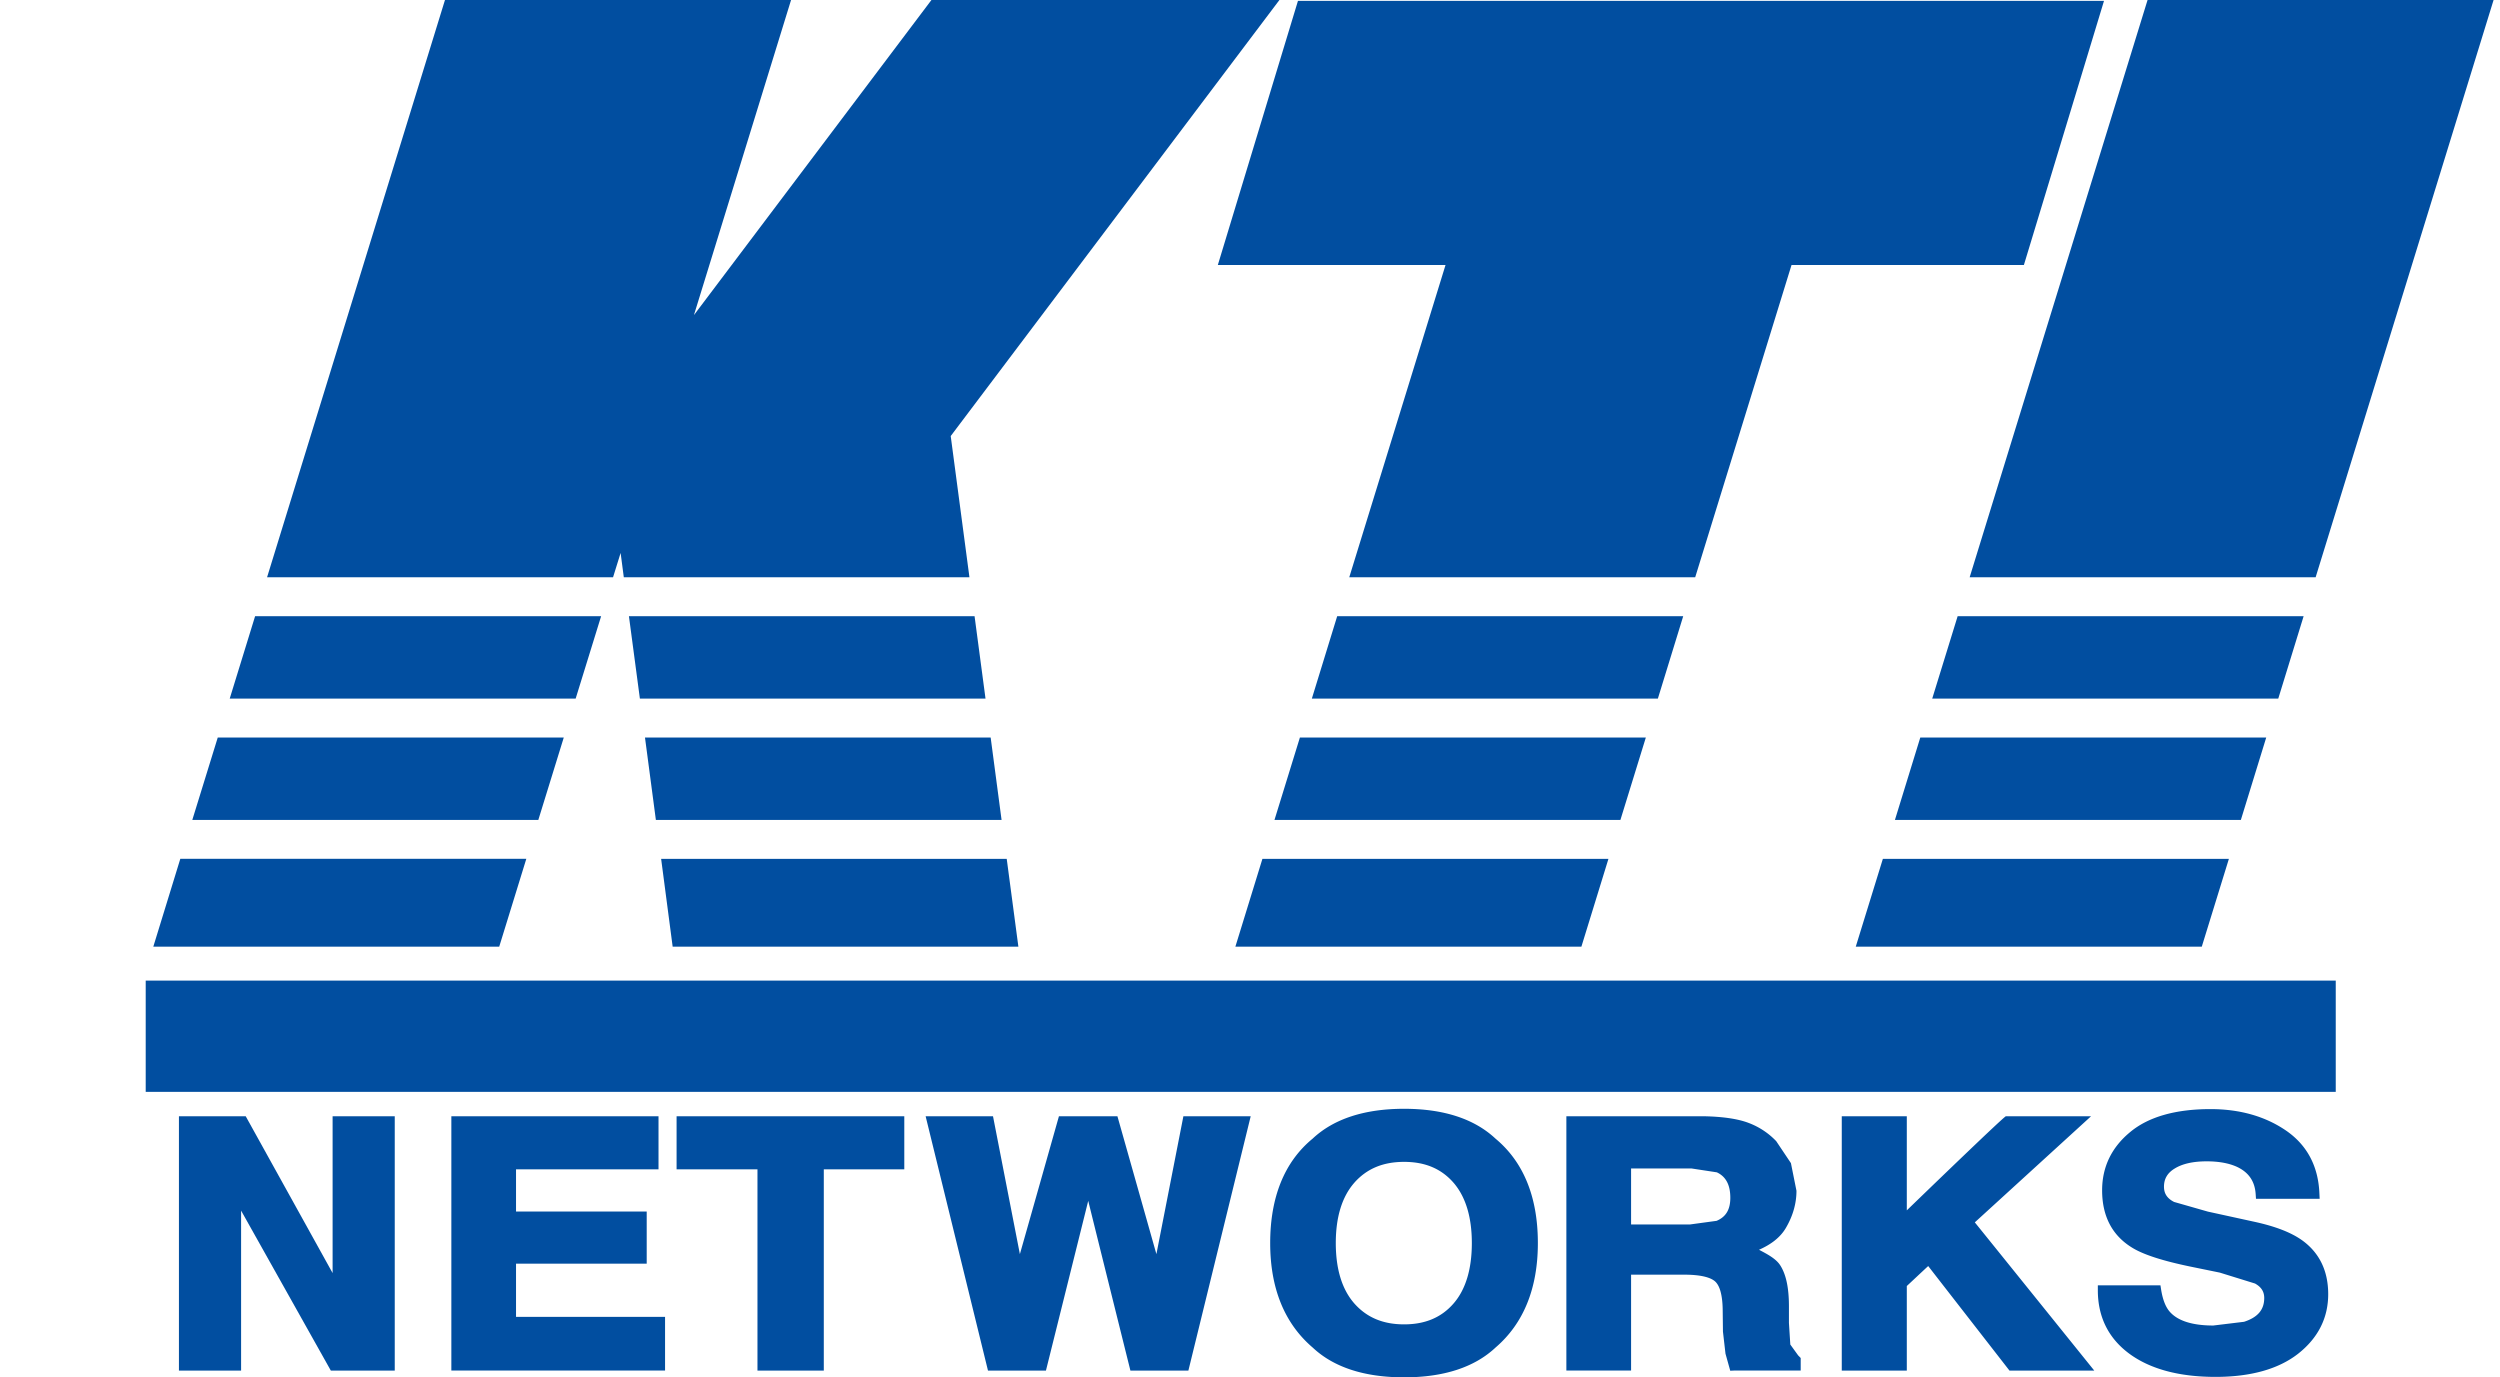 <svg xmlns="http://www.w3.org/2000/svg" viewBox="0 0 116.467 64.166"><g fill="#014ea0"><path d="M28.913 25.762c.06.466.148 1.13.148 1.13h16.102l-.872-6.578C44.404 20.167 59.604 0 59.604 0H43.393S33.685 12.877 32.328 14.68L36.853 0H20.73l-8.288 26.893H28.56s.198-.644.352-1.131M45.202 28.708H29.3l.51 3.837h16.102l-.51-3.837h-.2zM46.66 38.197l-.508-3.837H30.048l.507 3.837H46.66zM47.443 44.102l-.543-4.091H30.8l.537 4.091h16.106zM24.518 40.01H8.4l-1.258 4.092h16.115l1.262-4.091zM26.264 34.36h-16.12l-1.185 3.837h16.12l1.185-3.837zM28.004 28.708h-16.12l-1.182 3.837h16.116l1.186-3.837zM107.878 26.893L116.168 0h-16.12L91.76 26.893h16.117zM107.318 28.708H91.2l-1.184 3.837h16.121l1.181-3.837zM86.454 44.102h16.12l1.263-4.091h-16.12l-1.263 4.091zM105.575 34.36H89.46l-1.181 3.837h16.116l1.181-3.837zM67.343 12.344l-4.485 14.549h16.116l4.488-14.549h10.825L98.019.04H60.468l-3.733 12.305h10.608M57.553 44.102h16.119l1.26-4.091h-16.12l-1.26 4.091zM76.674 34.36H60.558l-1.184 3.837H75.49l1.184-3.837zM78.415 28.708h-16.12l-1.18 3.837h16.12l1.18-3.837zM15.495 52.003v7.305l-4.048-7.305H8.336v11.848h2.896v-7.452c.695 1.244 4.18 7.452 4.18 7.452h2.978V52.003h-2.895M24.04 58.871h6.088v-2.43H24.04v-1.966h6.638v-2.472h-9.651V63.85h9.956v-2.501H24.04V58.87zM31.52 52.003v2.473h3.768v9.375h3.09v-9.375h3.75v-2.473H31.52zM69.665 53.036c.002.002.002.004.002.007.005 0 .005 0 .008.002l-.01-.009"/><path d="M65.412 51.655c-1.84 0-3.277.468-4.26 1.39-1.31 1.078-1.978 2.719-1.978 4.866 0 2.107.666 3.747 1.985 4.872.976.917 2.409 1.383 4.253 1.383 1.846 0 3.278-.466 4.262-1.39 1.304-1.118 1.97-2.758 1.97-4.865 0-2.146-.669-3.782-1.977-4.868-.984-.92-2.414-1.388-4.255-1.388m-2.313 3.438c.579-.65 1.336-.965 2.313-.965.978 0 1.73.317 2.3.968.568.655.856 1.602.856 2.815 0 1.218-.288 2.17-.856 2.82-.567.65-1.322.967-2.3.967-.977 0-1.734-.317-2.313-.968-.576-.651-.869-1.601-.869-2.819s.293-2.166.87-2.818M83.405 62.638l-.064-1.008v-.765c0-.848-.126-1.471-.395-1.901-.197-.321-.601-.531-.999-.741.549-.243.997-.57 1.263-1.038.32-.552.482-1.127.482-1.71l-.258-1.288-.685-1.023a3.455 3.455 0 0 0-1.29-.852c-.498-.19-1.205-.294-2.107-.31h-6.38V63.85h3.015v-4.467h2.477c.888 0 1.267.167 1.43.309.225.195.347.638.36 1.283l.013 1.062.118 1.026.222.795.17-.008h3.112v-.585l-.12-.123-.364-.504zm-7.418-8.203h2.815l1.18.18c.423.199.628.585.628 1.187 0 .55-.205.89-.64 1.073l-1.24.169h-2.743v-2.609M97.416 52.003h-3.97c-.131.053-3.496 3.303-4.614 4.384v-4.384h-3.03v11.848h3.03v-3.94c.11-.1.747-.7.997-.93.28.362 3.786 4.87 3.786 4.87h3.95S92.257 57.26 92 56.946l5.415-4.943M107.25 57.783c-.515-.368-1.247-.651-2.229-.865l-2.163-.473-1.574-.45c-.325-.166-.471-.39-.471-.712 0-.361.158-.636.492-.841.364-.227.866-.339 1.496-.339.572 0 1.053.089 1.427.264.535.255.82.671.857 1.271l.014.211h2.966l-.011-.234c-.048-1.28-.574-2.273-1.563-2.95-.967-.66-2.148-.995-3.511-.995-1.629 0-2.886.36-3.737 1.065-.873.717-1.312 1.632-1.312 2.718 0 1.199.464 2.092 1.377 2.659.52.33 1.43.626 2.776.903l1.329.272 1.64.508c.296.165.43.38.43.675 0 .545-.298.9-.94 1.108l-1.435.174c-.96 0-1.64-.213-2.015-.63-.203-.222-.34-.577-.415-1.049l-.03-.193h-2.917v.228c0 1.254.503 2.257 1.494 2.977.971.703 2.313 1.06 3.988 1.06 1.642 0 2.936-.365 3.85-1.08.927-.73 1.4-1.665 1.4-2.772 0-1.088-.41-1.931-1.213-2.51M55.13 52.003l-1.257 6.423c-.392-1.394-1.816-6.423-1.816-6.423h-2.725s-1.422 5.03-1.819 6.423l-1.252-6.423h-3.139l2.905 11.848h2.7l1.97-7.908c.351 1.425 1.965 7.908 1.965 7.908h2.701l2.903-11.848H55.13M6.788 50.867h102.027v-5.185H6.788v5.185z"/></g></svg>